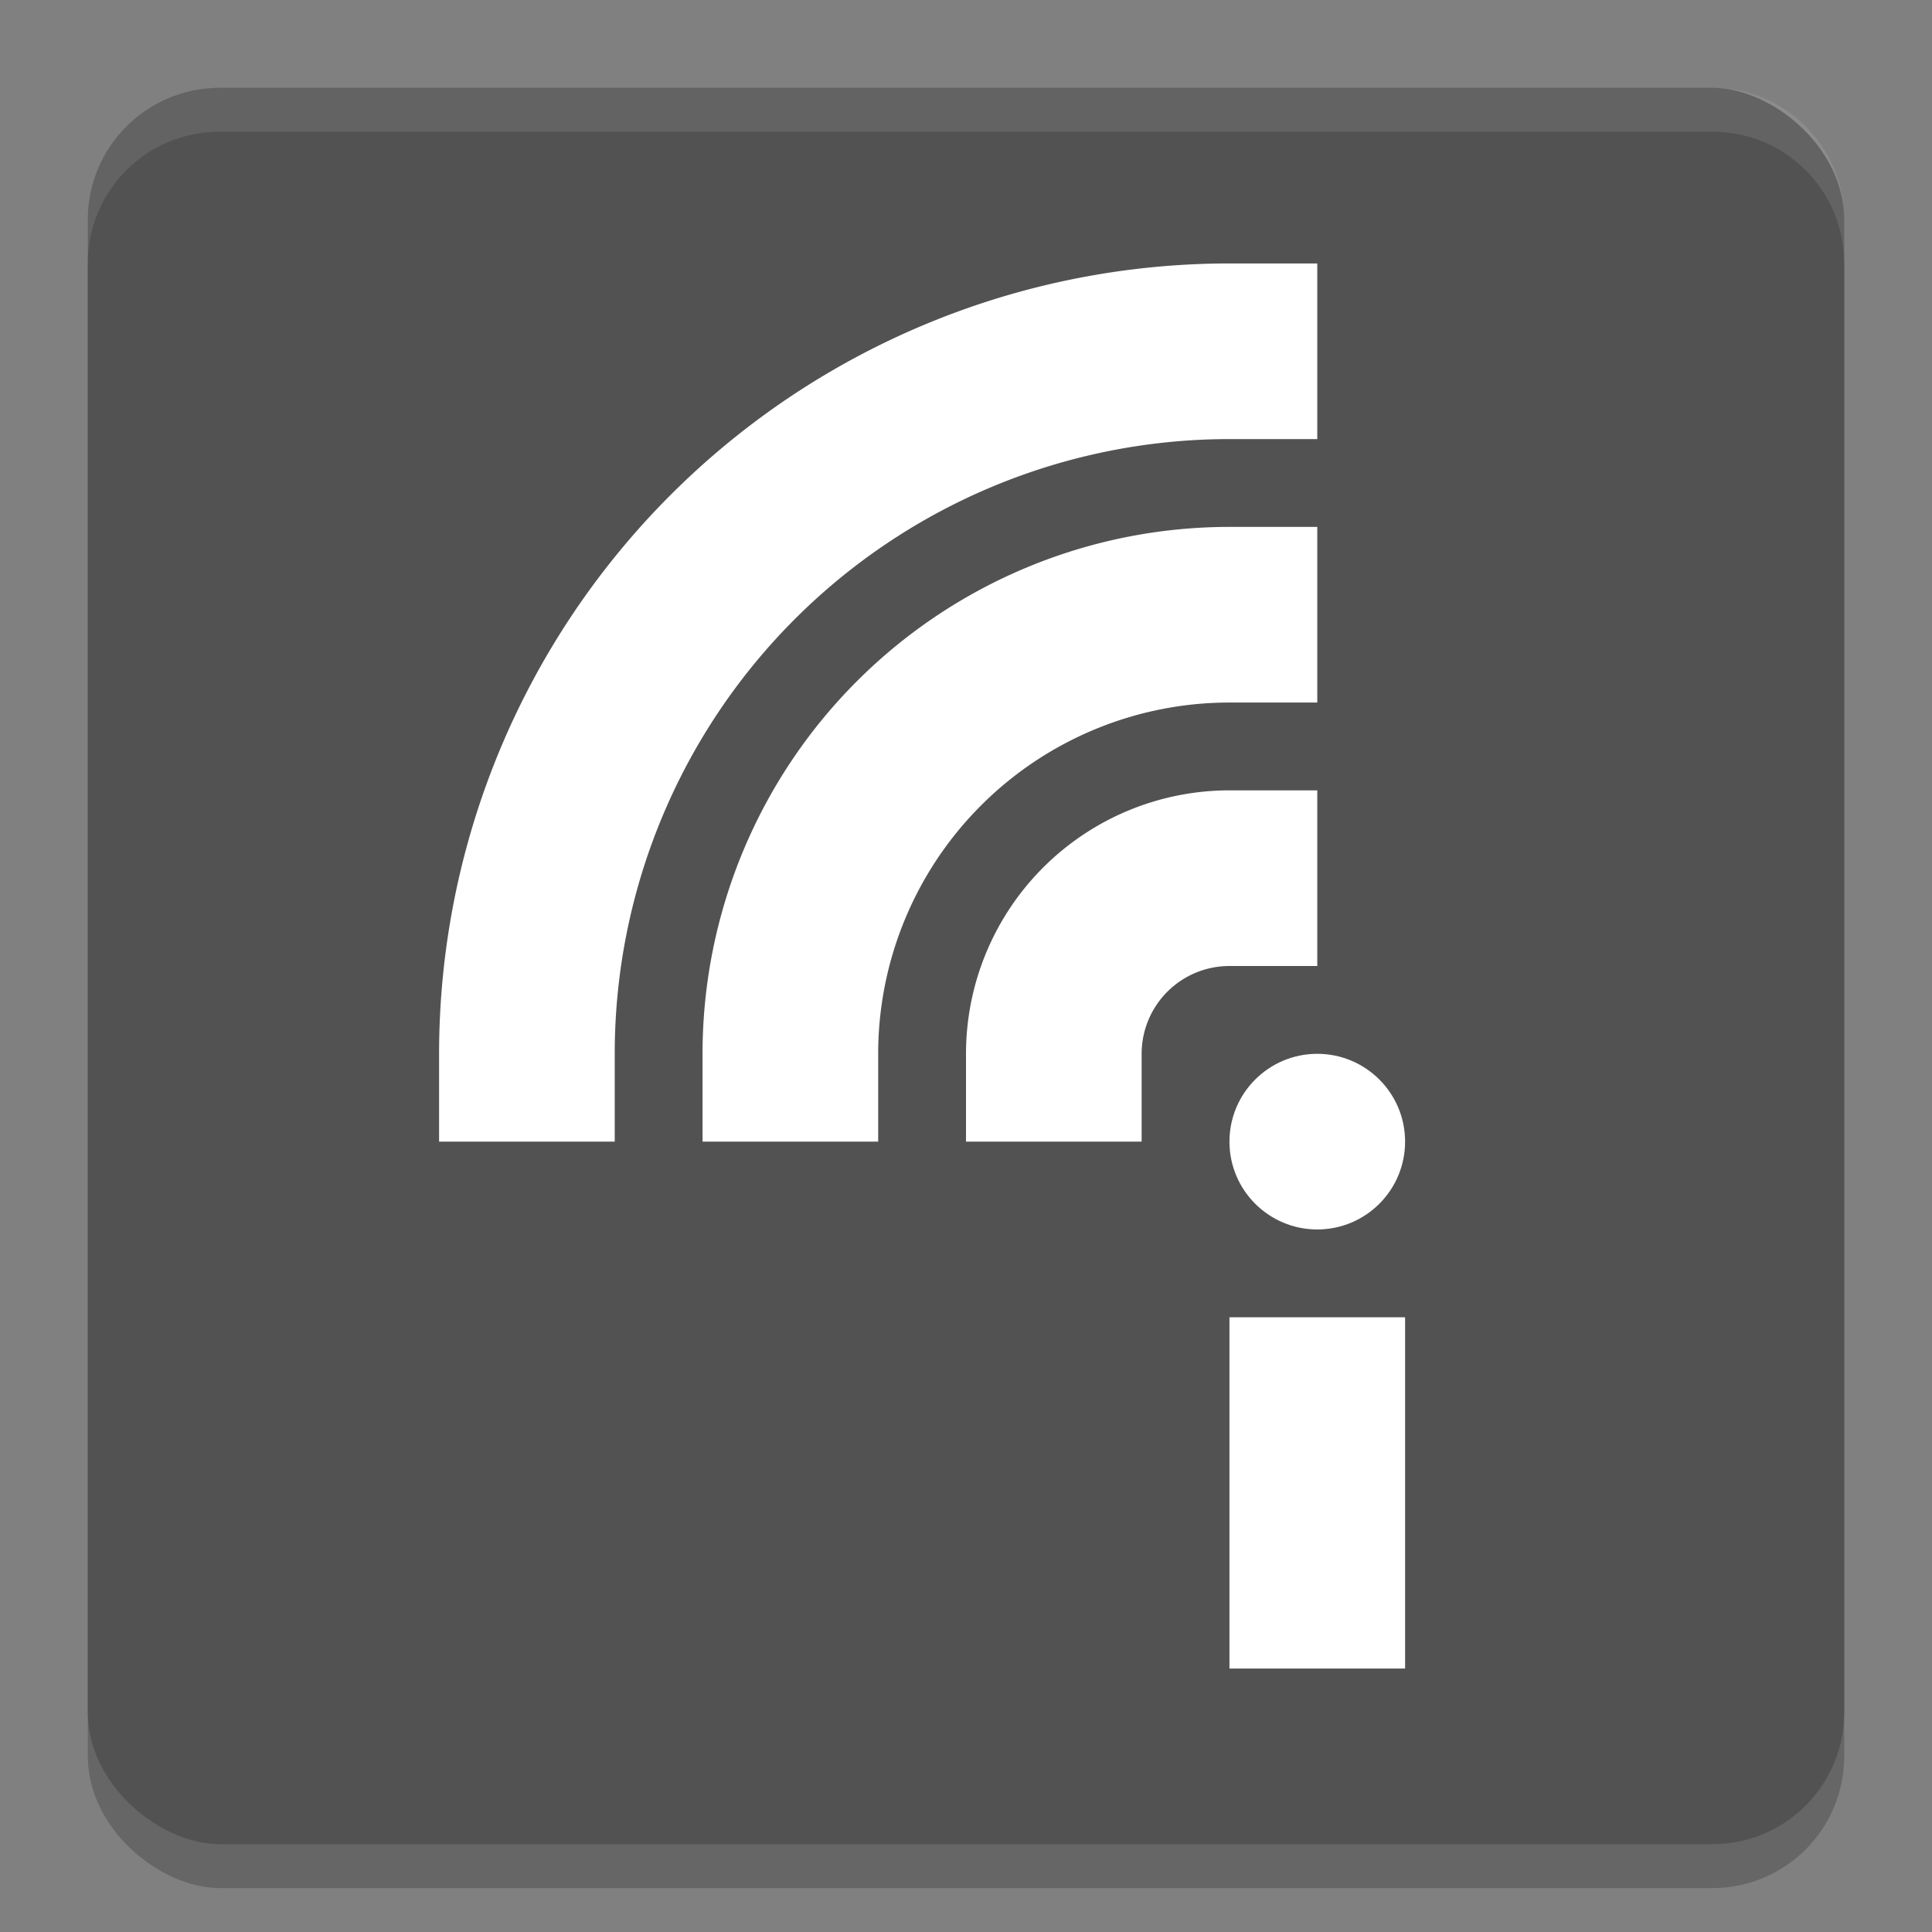 <svg xmlns="http://www.w3.org/2000/svg" width="22" height="22" version="1">
 <rect width="100%" height="100%" fill="#808080" stroke="none"/>
 <rect style="opacity:.2" width="20" height="20" x="-21.5" y="-21" rx="1.5" ry="1.5" transform="matrix(0,-1,-1,0,0,0)"/>
 <rect style="fill:#525252" width="20" height="20" x="-21" y="-21" rx="1.5" ry="1.5" transform="matrix(0,-1,-1,0,0,0)"/>
 <path style="opacity:.1;fill:#ffffff" d="m2.5 1c-0.831 0-1.5 0.669-1.5 1.5v0.5c0-0.831 0.669-1.5 1.5-1.5h17c0.831 0 1.5 0.669 1.5 1.5v-0.5c0-0.831-0.669-1.5-1.5-1.5z"/>
 <path style="stroke:#ffffff;stroke-linecap:square;stroke-width:2;fill:none" d="m9 12a5 5 0 0 1 5 -5"/>
 <path style="stroke:#ffffff;stroke-linecap:square;stroke-width:2;fill:none" d="m12 12a2 2 0 0 1 2 -2"/>
 <path style="stroke:#ffffff;stroke-linecap:square;stroke-width:2;fill:none" d="m6 12a8 8 0 0 1 8 -8"/>
 <rect style="fill:#ffffff" width="2" height="4" x="14" y="15"/>
 <circle style="fill:#ffffff" cx="15" cy="13" r="1"/>
</svg>
